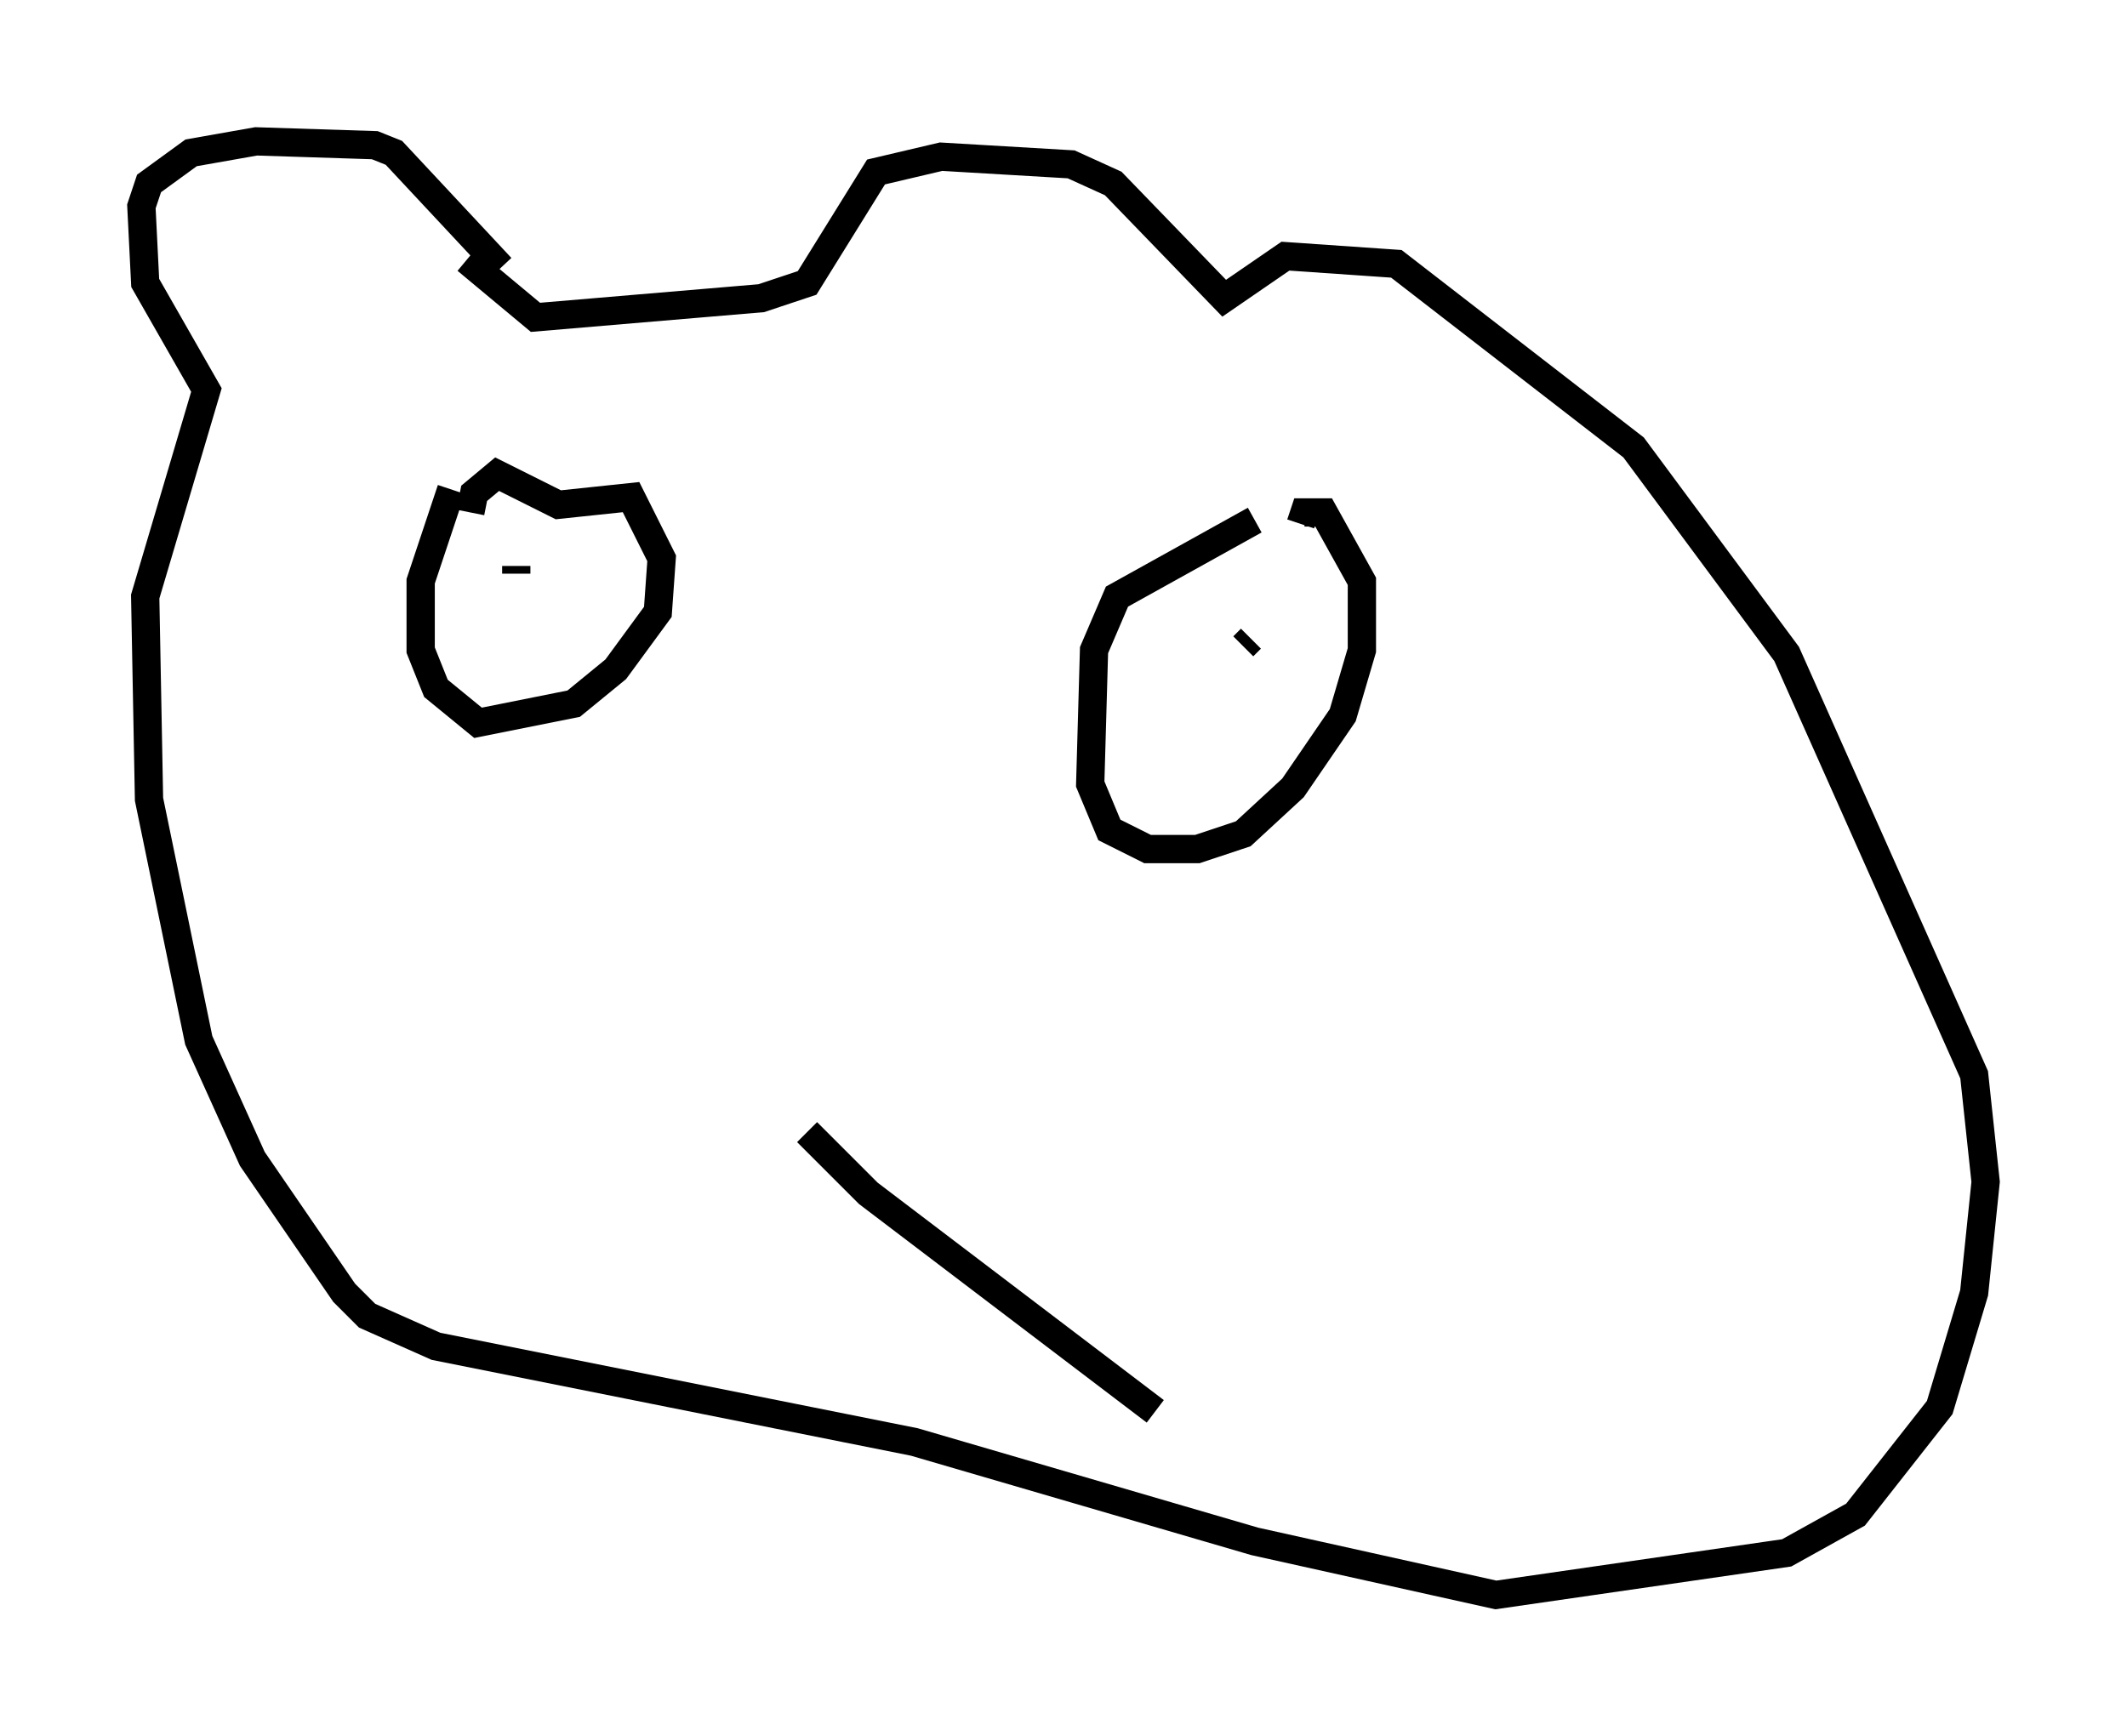 <?xml version="1.0" encoding="utf-8" ?>
<svg baseProfile="full" height="61.42" version="1.1" width="75.223" xmlns="http://www.w3.org/2000/svg" xmlns:ev="http://www.w3.org/2001/xml-events" xmlns:xlink="http://www.w3.org/1999/xlink"><defs /><rect fill="white" height="61.42" width="75.223" x="0" y="0" /><path d="M18.126, 10.954 m-0.406, -1.488 l-3.789, -4.059 -0.677, -0.271 l-4.195, -0.135 -2.3, 0.406 l-1.488, 1.083 -0.271, 0.812 l0.135, 2.706 2.165, 3.789 l-2.165, 7.307 0.135, 7.172 l1.759, 8.525 1.894, 4.195 l3.248, 4.736 0.812, 0.812 l2.436, 1.083 16.915, 3.383 l12.043, 3.518 8.525, 1.894 l10.284, -1.488 2.436, -1.353 l2.977, -3.789 1.218, -4.059 l0.406, -3.924 -0.406, -3.789 l-6.631, -14.885 -5.413, -7.307 l-8.39, -6.495 -3.924, -0.271 l-2.165, 1.488 -3.924, -4.059 l-1.488, -0.677 -4.601, -0.271 l-2.3, 0.541 -2.436, 3.924 l-1.624, 0.541 -7.984, 0.677 l-2.436, -2.03 m-0.541, 8.119 l-1.083, 3.248 0.0, 2.436 l0.541, 1.353 1.488, 1.218 l3.383, -0.677 1.488, -1.218 l1.488, -2.03 0.135, -1.894 l-1.083, -2.165 -2.571, 0.271 l-2.165, -1.083 -0.812, 0.677 l-0.135, 0.677 m1.624, 1.894 l0.0, 0.271 m26.116, -1.894 l-4.871, 2.706 -0.812, 1.894 l-0.135, 4.736 0.677, 1.624 l1.353, 0.677 1.759, 0.0 l1.624, -0.541 1.759, -1.624 l1.759, -2.571 0.677, -2.3 l0.0, -2.436 -1.353, -2.436 l-0.677, 0.0 -0.135, 0.406 m-2.03, 4.33 l0.271, -0.271 m-15.697, 17.456 l2.165, 2.165 10.149, 7.713 " fill="none" stroke="black" stroke-width="1" /></svg>
